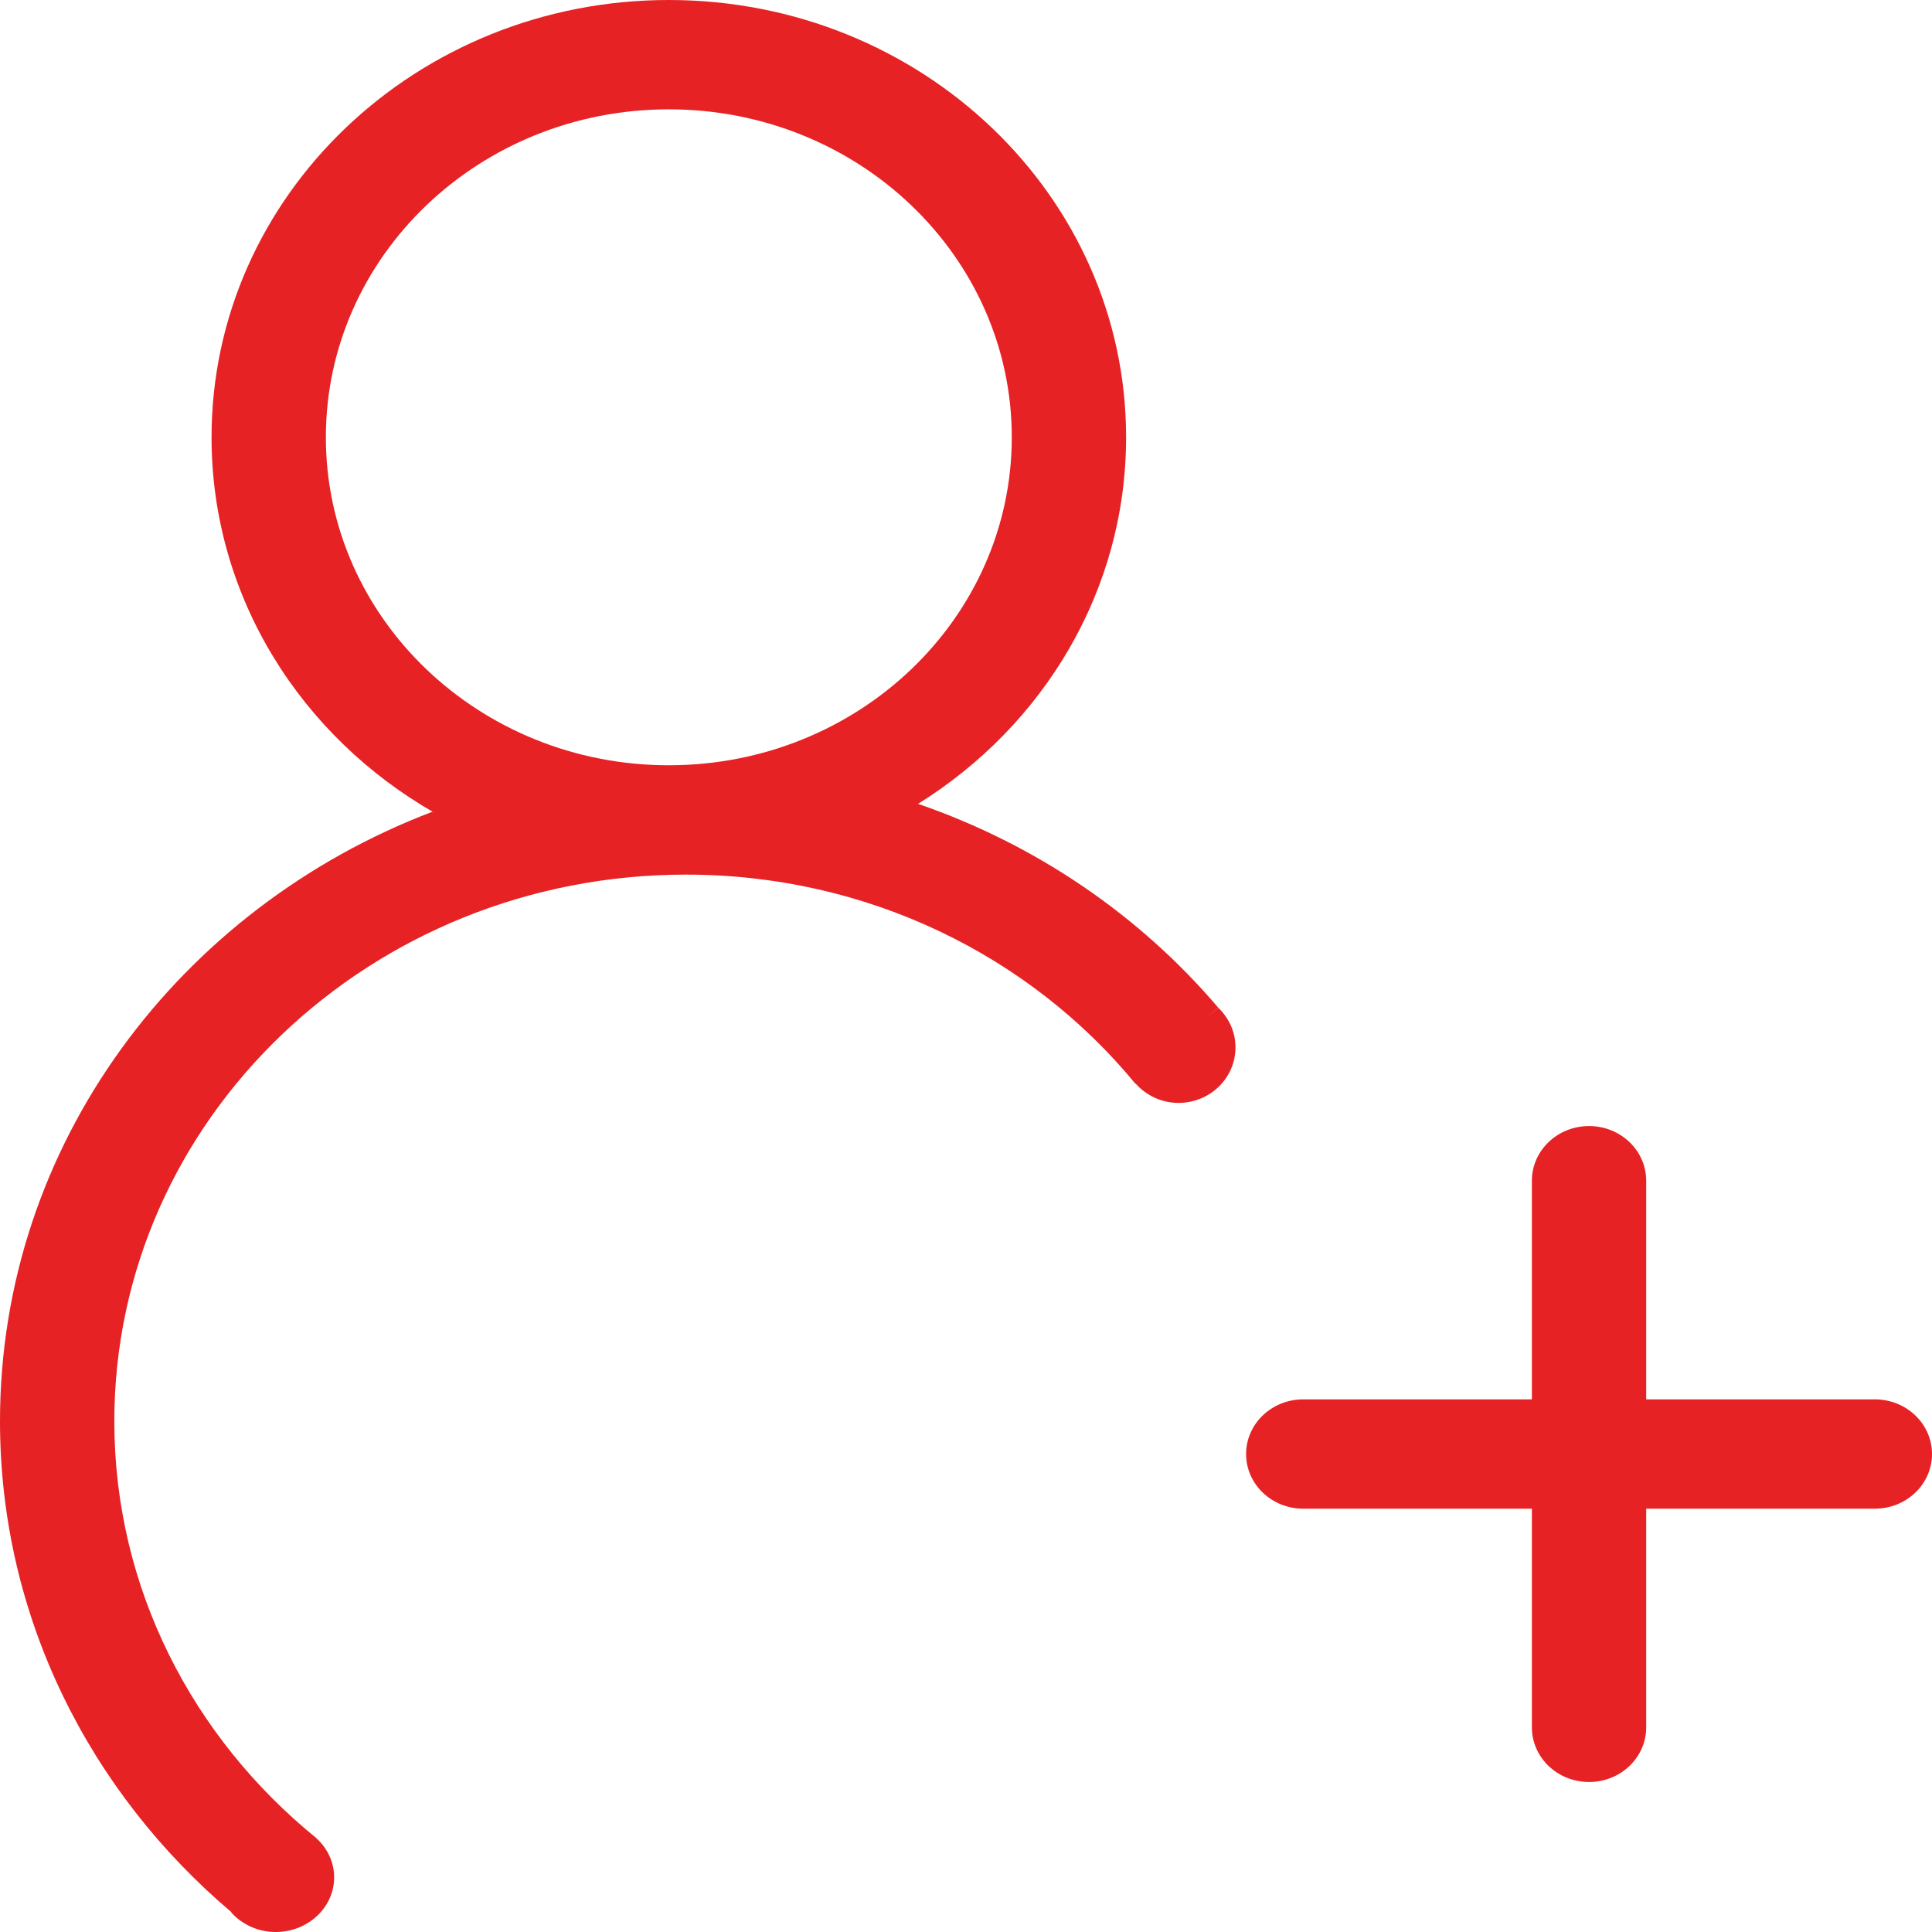 <svg t="1693961853981" class="icon" viewBox="0 0 1024 1024" version="1.1" xmlns="http://www.w3.org/2000/svg" p-id="12354" width="200" height="200"><path d="M638.365 540.697l7.26-6.686c-41.365-48.609-96.185-86.319-159.035-107.949 66.36-41.35 110.266-112.89 110.266-194.284C596.855 103.77 488.345 0 354.49 0S112.125 103.77 112.125 231.778c0 84.675 47.505 158.715 118.395 199.164-0.43-0.25-0.885-0.46-1.315-0.71C94.948 481.342 0 606.672 0 753.281c0 103.624 47.498 196.563 122.703 260.254l-0.085 0.074-0.058 0.045c5.683 6.275 14.067 10.346 23.553 10.346 17.112 0 30.987-12.971 30.987-28.971 0-8.135-3.615-15.459-9.39-20.72l0.035-0.029C102.223 921.135 60.593 841.875 60.593 753.281c0-160.01 135.637-289.719 302.958-289.719 96.705 0 182.76 43.38 238.23 110.844l0.109-0.1c5.546 6.225 13.615 10.255 22.735 10.255 16.686 0 30.205-13.165 30.205-29.415 0-8.265-3.535-15.725-9.185-21.064l-7.28 6.615z m-465.65-308.919c0-96.009 81.38-173.834 181.775-173.834 100.39 0 181.774 77.825 181.774 173.834 0 96-81.385 173.829-181.774 173.829-100.395 0-181.775-77.829-181.775-173.829z m181.747 231.785c-0.117 0-0.235-0.016-0.352-0.016 0.127 0 0.252 0.011 0.38 0.011 3.748 0 7.47-0.11 11.177-0.271-3.717 0.165-7.447 0.276-11.205 0.276z m-112.967-26.741c1.32 0.67 2.657 1.311 3.993 1.955-1.338-0.644-2.671-1.285-3.993-1.955z m13.813 6.431c1.167 0.5 2.322 1.024 3.5 1.51-1.178-0.486-2.333-1.01-3.5-1.51z m16.757 6.535c1.033 0.354 2.087 0.664 3.127 1.015-1.04-0.351-2.094-0.66-3.127-1.015z m14.02 4.345z m15.968 3.92c0.972 0.21 1.93 0.45 2.905 0.645-0.976-0.195-1.933-0.435-2.905-0.645z m17.292 3.05c1.382 0.19 2.78 0.335 4.17 0.505-1.39-0.17-2.787-0.315-4.17-0.505z m15.345 1.62c1.53 0.12 3.055 0.245 4.593 0.335-1.538-0.09-3.063-0.215-4.593-0.335z m129.937-24.5z m-22.605 9.69c-0.472 0.17-0.938 0.359-1.41 0.529 0.473-0.17 0.938-0.359 1.41-0.529z m-7.904 2.779c-1.085 0.36-2.178 0.71-3.27 1.061 1.092-0.351 2.182-0.7 3.27-1.061z m-9.368 2.941z m-13.322 3.43z m-10.335 2.169z m-10.403 1.741z m-13.565 1.545zM1024 770.661c0 16.005-13.56 28.975-30.295 28.975H872.521v115.89c0 16-13.561 28.97-30.296 28.97-16.734 0-30.295-12.97-30.295-28.97v-115.89H690.745c-16.735 0-30.295-12.97-30.295-28.975 0-16 13.56-28.97 30.295-28.97H811.93v-115.89c0-16 13.561-28.97 30.295-28.97 16.735 0 30.296 12.97 30.296 28.97v115.89h121.185c16.734 0 30.294 12.97 30.294 28.97z" fill="#e62225" p-id="12355"></path></svg>